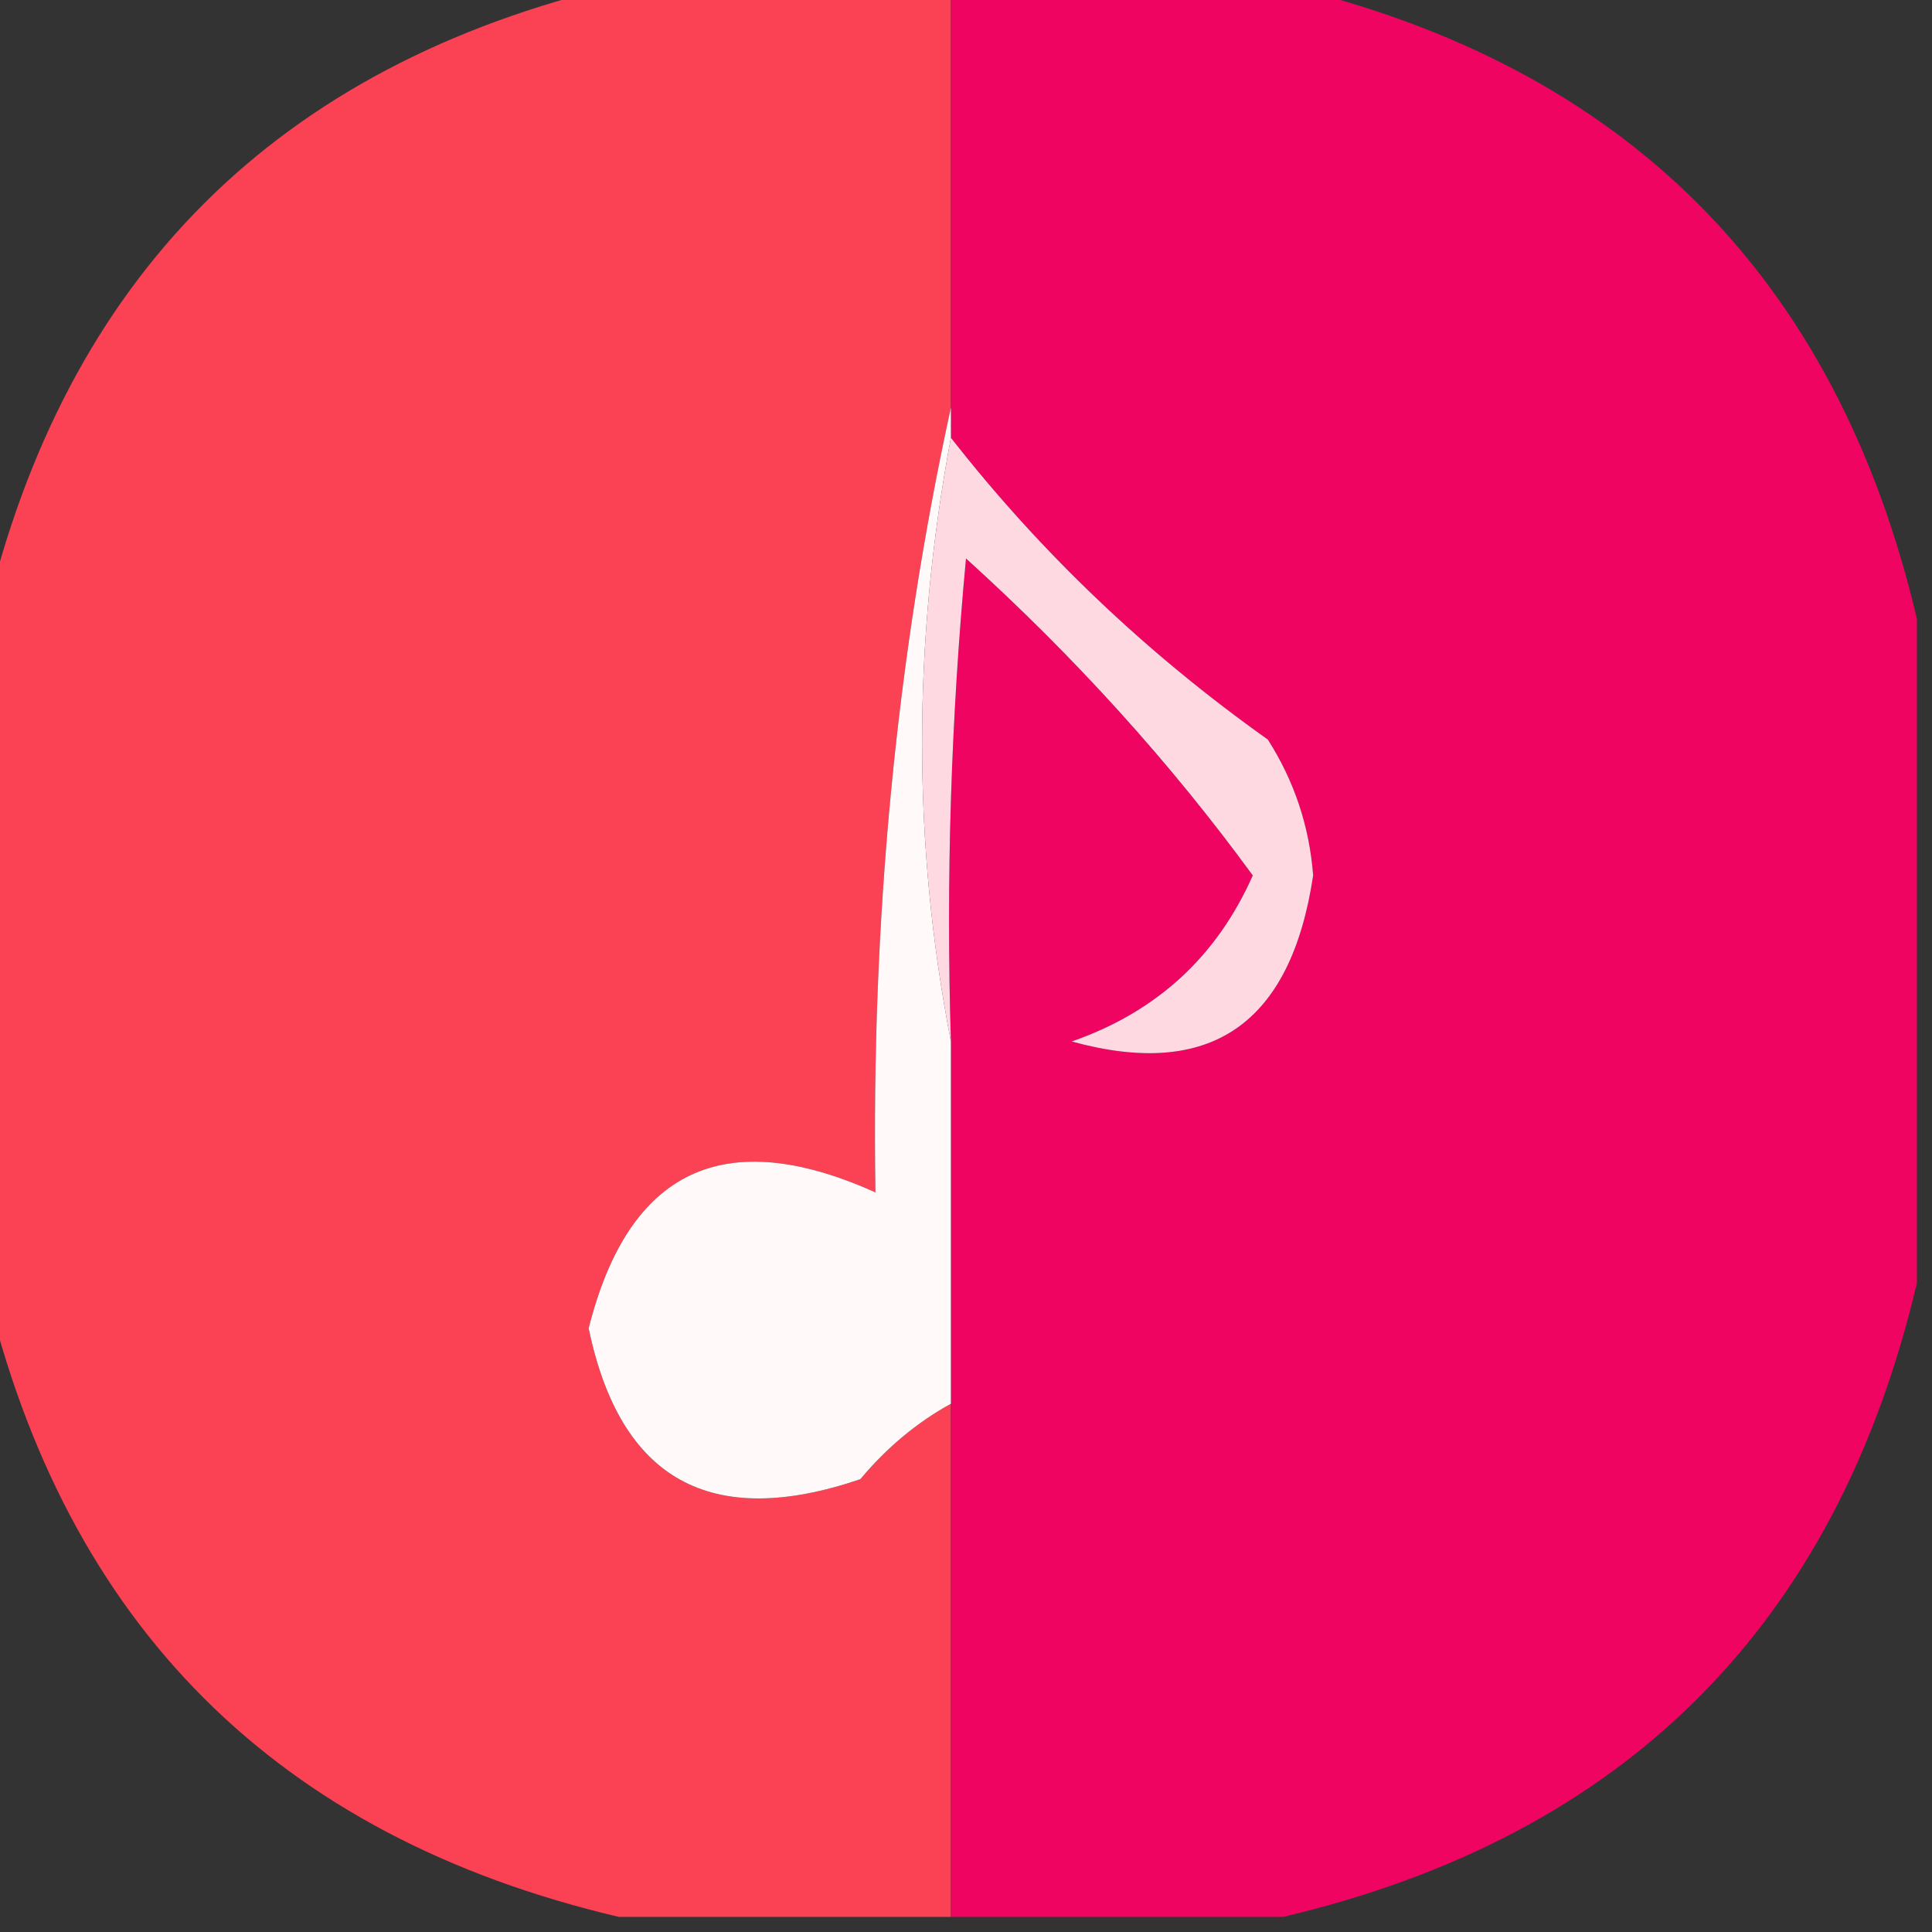 <?xml version="1.0" encoding="UTF-8"?>
<!DOCTYPE svg PUBLIC "-//W3C//DTD SVG 1.1//EN" "http://www.w3.org/Graphics/SVG/1.1/DTD/svg11.dtd">
<svg xmlns="http://www.w3.org/2000/svg" version="1.1" width="64px" height="64px" style="shape-rendering:geometricPrecision; text-rendering:geometricPrecision; image-rendering:optimizeQuality; fill-rule:evenodd; clip-rule:evenodd" xmlns:xlink="http://www.w3.org/1999/xlink">
<rect width="100%" height="100%" fill="#333333" stroke="none"/>
<g><path style="opacity:0.977" fill="#ff4255" d="M 20.5,-0.5 C 24.167,-0.5 27.833,-0.5 31.5,-0.5C 31.5,4.167 31.5,8.833 31.5,13.5C 29.691,21.776 28.858,30.442 29,39.5C 23.992,37.242 20.826,38.742 19.5,44C 20.542,49.023 23.542,50.69 28.5,49C 29.373,47.955 30.373,47.122 31.5,46.5C 31.5,52.167 31.5,57.833 31.5,63.5C 27.833,63.5 24.167,63.5 20.5,63.5C 9.167,60.833 2.167,53.833 -0.5,42.5C -0.5,35.167 -0.5,27.833 -0.5,20.5C 2.167,9.167 9.167,2.167 20.5,-0.5 Z"/></g>
<g><path style="opacity:1" fill="#ef0461" d="M 31.5,-0.5 C 35.167,-0.5 38.833,-0.5 42.5,-0.5C 53.833,2.167 60.833,9.167 63.5,20.5C 63.5,27.833 63.5,35.167 63.5,42.5C 60.833,53.833 53.833,60.833 42.5,63.5C 38.833,63.5 35.167,63.5 31.5,63.5C 31.5,57.833 31.5,52.167 31.5,46.5C 31.5,42.5 31.5,38.5 31.5,34.5C 31.334,29.156 31.501,23.823 32,18.5C 35.606,21.765 38.773,25.265 41.5,29C 40.307,31.692 38.307,33.526 35.5,34.5C 40.094,35.767 42.761,33.933 43.5,29C 43.375,27.373 42.875,25.873 42,24.5C 37.972,21.637 34.472,18.304 31.5,14.5C 31.5,14.167 31.5,13.833 31.5,13.5C 31.5,8.833 31.5,4.167 31.5,-0.5 Z"/></g>
<g><path style="opacity:1" fill="#fff9fa" d="M 31.5,13.5 C 31.5,13.833 31.5,14.167 31.5,14.5C 30.226,21.296 30.226,27.963 31.5,34.5C 31.5,38.5 31.5,42.5 31.5,46.5C 30.373,47.122 29.373,47.955 28.5,49C 23.542,50.69 20.542,49.023 19.5,44C 20.826,38.742 23.992,37.242 29,39.5C 28.858,30.442 29.691,21.776 31.5,13.5 Z"/></g>
<g><path style="opacity:1" fill="#fed9e2" d="M 31.5,14.5 C 34.472,18.304 37.972,21.637 42,24.5C 42.875,25.873 43.375,27.373 43.5,29C 42.761,33.933 40.094,35.767 35.5,34.5C 38.307,33.526 40.307,31.692 41.5,29C 38.773,25.265 35.606,21.765 32,18.5C 31.501,23.823 31.334,29.156 31.5,34.5C 30.226,27.963 30.226,21.296 31.5,14.5 Z"/></g>
</svg>
